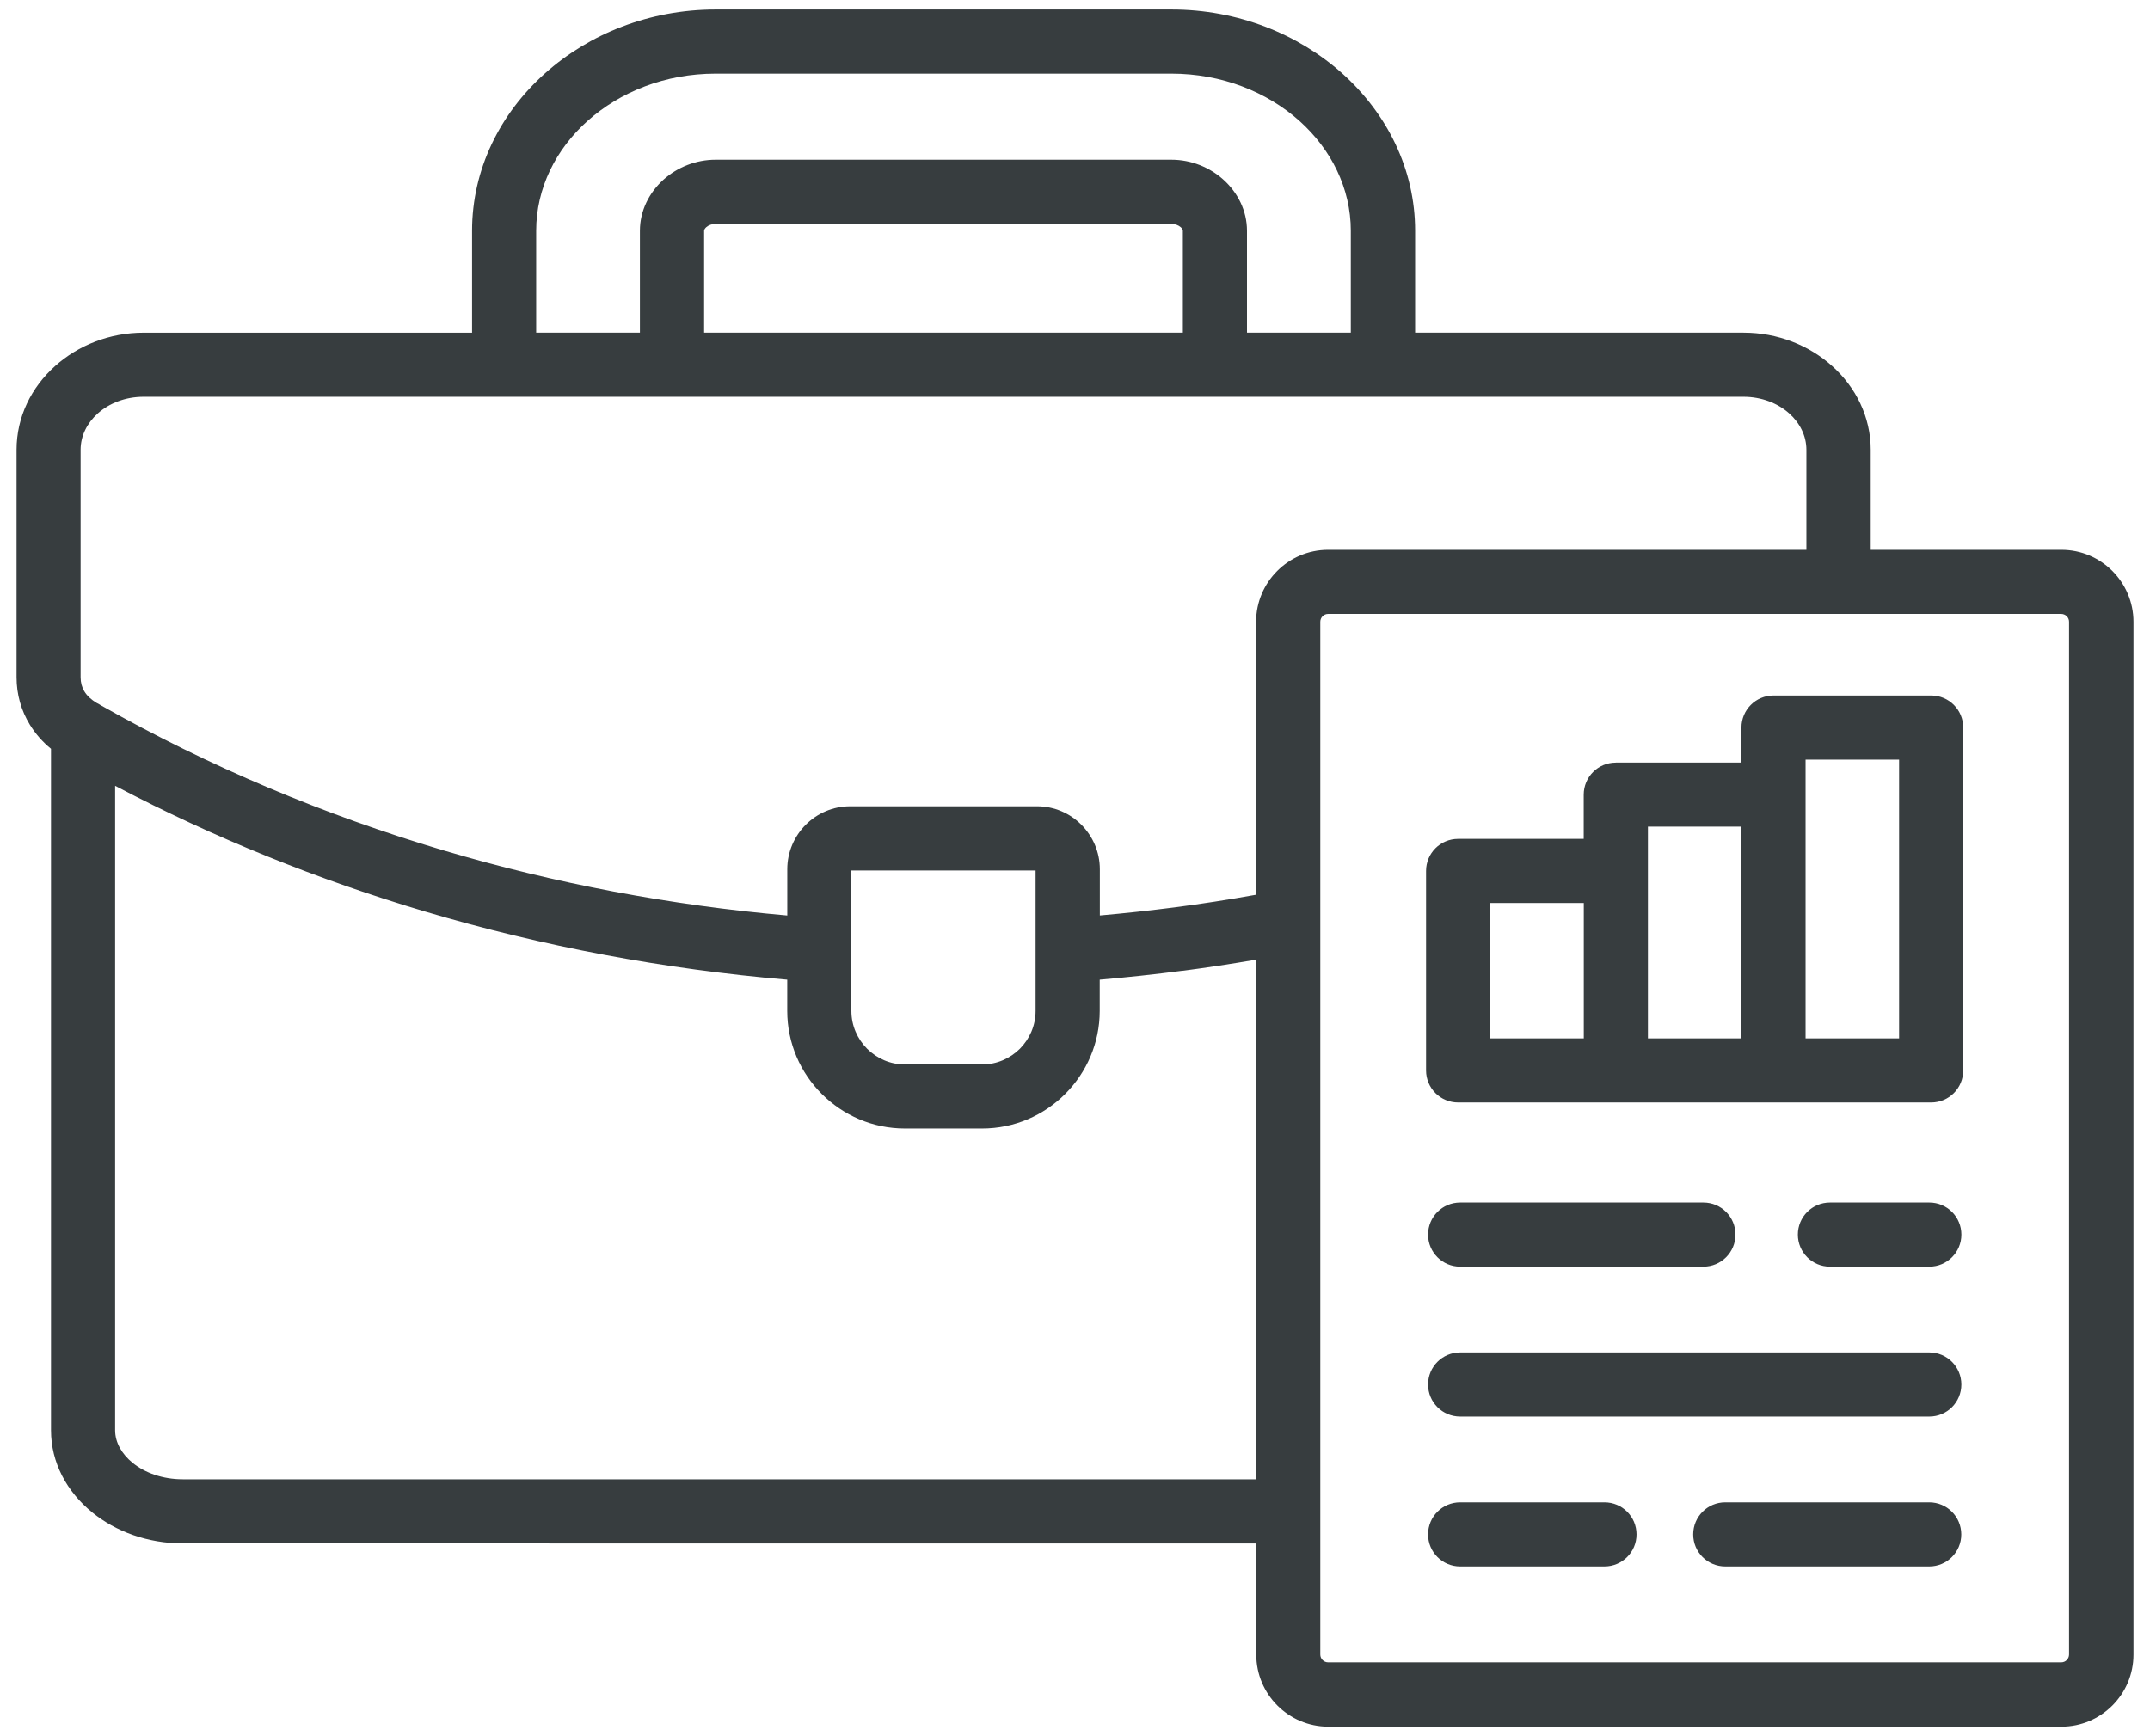 <svg width="104" height="84" viewBox="0 0 104 84" fill="none" xmlns="http://www.w3.org/2000/svg">
<path fill-rule="evenodd" clip-rule="evenodd" d="M53.196 44.292C54.414 44.185 55.618 44.052 56.809 43.901C58.116 43.732 59.431 43.528 60.76 43.288V30.085C60.76 29.125 61.151 28.254 61.782 27.623C62.413 26.992 63.284 26.601 64.244 26.601H87.38V21.761C87.38 21.086 87.064 20.464 86.553 20.006C85.998 19.508 85.211 19.197 84.336 19.197H6.943C6.068 19.197 5.281 19.508 4.726 20.006C4.215 20.464 3.899 21.086 3.899 21.761V32.765C3.899 33.023 3.961 33.254 4.081 33.449C4.21 33.663 4.41 33.849 4.677 34.009C4.748 34.04 4.814 34.08 4.881 34.125C10.116 37.089 15.68 39.426 21.435 41.138C26.853 42.746 32.439 43.799 38.083 44.293V42.053C38.083 41.217 38.425 40.453 38.976 39.902C39.527 39.351 40.287 39.009 41.127 39.009H50.162C51.002 39.009 51.762 39.351 52.308 39.902C52.859 40.453 53.202 41.217 53.202 42.053V44.297L53.196 44.292ZM57.209 46.968C58.409 46.812 59.591 46.63 60.76 46.43V71.57H8.84C7.875 71.57 7.013 71.263 6.409 70.77C5.893 70.348 5.569 69.792 5.569 69.197V38.018C10.355 40.538 15.386 42.564 20.564 44.102C26.265 45.795 32.15 46.893 38.081 47.399V48.91C38.081 50.479 38.721 51.901 39.752 52.928C40.783 53.959 42.206 54.599 43.77 54.599H47.507C49.076 54.599 50.498 53.959 51.525 52.928C52.556 51.897 53.196 50.474 53.196 48.91V47.399C54.52 47.284 55.858 47.142 57.209 46.964L57.209 46.968ZM70.63 75.787C69.772 75.787 69.079 75.094 69.079 74.236C69.079 73.378 69.772 72.685 70.63 72.685H77.612C78.469 72.685 79.163 73.378 79.163 74.236C79.163 75.094 78.469 75.787 77.612 75.787H70.63ZM83.455 75.787C82.597 75.787 81.904 75.094 81.904 74.236C81.904 73.378 82.597 72.685 83.455 72.685H93.321C94.178 72.685 94.872 73.378 94.872 74.236C94.872 75.094 94.179 75.787 93.321 75.787H83.455ZM70.63 68.534C69.772 68.534 69.079 67.841 69.079 66.983C69.079 66.126 69.772 65.432 70.63 65.432H93.326C94.183 65.432 94.876 66.126 94.876 66.983C94.876 67.841 94.183 68.534 93.326 68.534H70.63ZM70.63 61.282C69.772 61.282 69.079 60.588 69.079 59.731C69.079 58.873 69.772 58.18 70.63 58.18H82.398C83.256 58.18 83.949 58.873 83.949 59.731C83.949 60.588 83.256 61.282 82.398 61.282H70.63ZM88.518 61.282C87.66 61.282 86.967 60.588 86.967 59.731C86.967 58.873 87.66 58.18 88.518 58.18H93.326C94.184 58.18 94.877 58.873 94.877 59.731C94.877 60.588 94.184 61.282 93.326 61.282H88.518ZM84.238 39.995V50.238H79.714V39.995H84.238ZM78.163 36.893H84.238V35.2C84.238 34.342 84.931 33.648 85.789 33.648H93.415C94.273 33.648 94.966 34.342 94.966 35.2V51.789C94.966 52.647 94.273 53.34 93.415 53.34H70.533C69.675 53.34 68.982 52.647 68.982 51.789V42.137C68.982 41.279 69.675 40.586 70.533 40.586H76.608V38.448C76.608 37.59 77.301 36.897 78.159 36.897L78.163 36.893ZM76.612 50.238H72.088V43.687H76.612V50.238ZM87.34 36.751H91.864V50.238H87.34V36.751ZM57.218 16.095V11.166C57.218 11.113 57.178 11.047 57.116 10.993C57.005 10.896 56.845 10.833 56.662 10.833H34.615C34.433 10.833 34.273 10.896 34.162 10.993C34.1 11.051 34.06 11.113 34.06 11.166V16.095H57.218ZM60.32 11.166C60.32 10.198 59.876 9.318 59.173 8.687C58.516 8.096 57.622 7.727 56.663 7.727H34.616C33.656 7.727 32.762 8.096 32.1 8.687C31.398 9.318 30.954 10.198 30.954 11.166V16.095H25.936V11.166C25.936 9.105 26.887 7.22 28.421 5.851C29.998 4.438 32.189 3.563 34.616 3.563H56.663C59.089 3.563 61.28 4.438 62.858 5.851C64.391 7.225 65.342 9.105 65.342 11.166V16.095H60.32V11.166ZM22.835 16.095V11.166C22.835 8.193 24.186 5.496 26.363 3.549C28.492 1.643 31.416 0.461 34.62 0.461H56.667C59.871 0.461 62.791 1.643 64.924 3.549C67.097 5.496 68.453 8.193 68.453 11.166V16.095H84.341C85.994 16.095 87.509 16.708 88.62 17.704C89.775 18.735 90.491 20.175 90.491 21.761V26.601H99.717C100.677 26.601 101.548 26.992 102.179 27.623C102.81 28.254 103.201 29.125 103.201 30.085V80.054C103.201 81.014 102.81 81.885 102.179 82.516C101.548 83.147 100.677 83.538 99.717 83.538H64.253C63.293 83.538 62.422 83.147 61.791 82.516C61.16 81.885 60.769 81.014 60.769 80.054V74.676L8.84 74.672C7.151 74.672 5.596 74.099 4.458 73.17C3.232 72.17 2.467 70.766 2.467 69.201V36.227C2.054 35.889 1.712 35.498 1.445 35.063C1.023 34.374 0.801 33.596 0.801 32.765V21.762C0.801 20.171 1.516 18.735 2.672 17.704C3.778 16.713 5.294 16.096 6.951 16.096H22.839L22.835 16.095ZM50.094 42.115V48.914C50.094 49.625 49.801 50.27 49.335 50.741C48.864 51.207 48.219 51.501 47.508 51.501H43.771C43.059 51.501 42.415 51.207 41.944 50.741C41.477 50.27 41.184 49.625 41.184 48.914V42.115H50.094ZM99.707 29.703C99.809 29.703 99.907 29.747 99.974 29.814C100.045 29.885 100.085 29.978 100.085 30.08V80.049C100.085 80.151 100.041 80.249 99.974 80.316C99.903 80.387 99.809 80.427 99.707 80.427H64.244C64.141 80.427 64.044 80.383 63.977 80.316C63.906 80.245 63.866 80.151 63.866 80.049V30.08C63.866 29.978 63.91 29.88 63.977 29.814C64.048 29.743 64.141 29.703 64.244 29.703H99.707Z" fill="#373D3F"/>
</svg>
